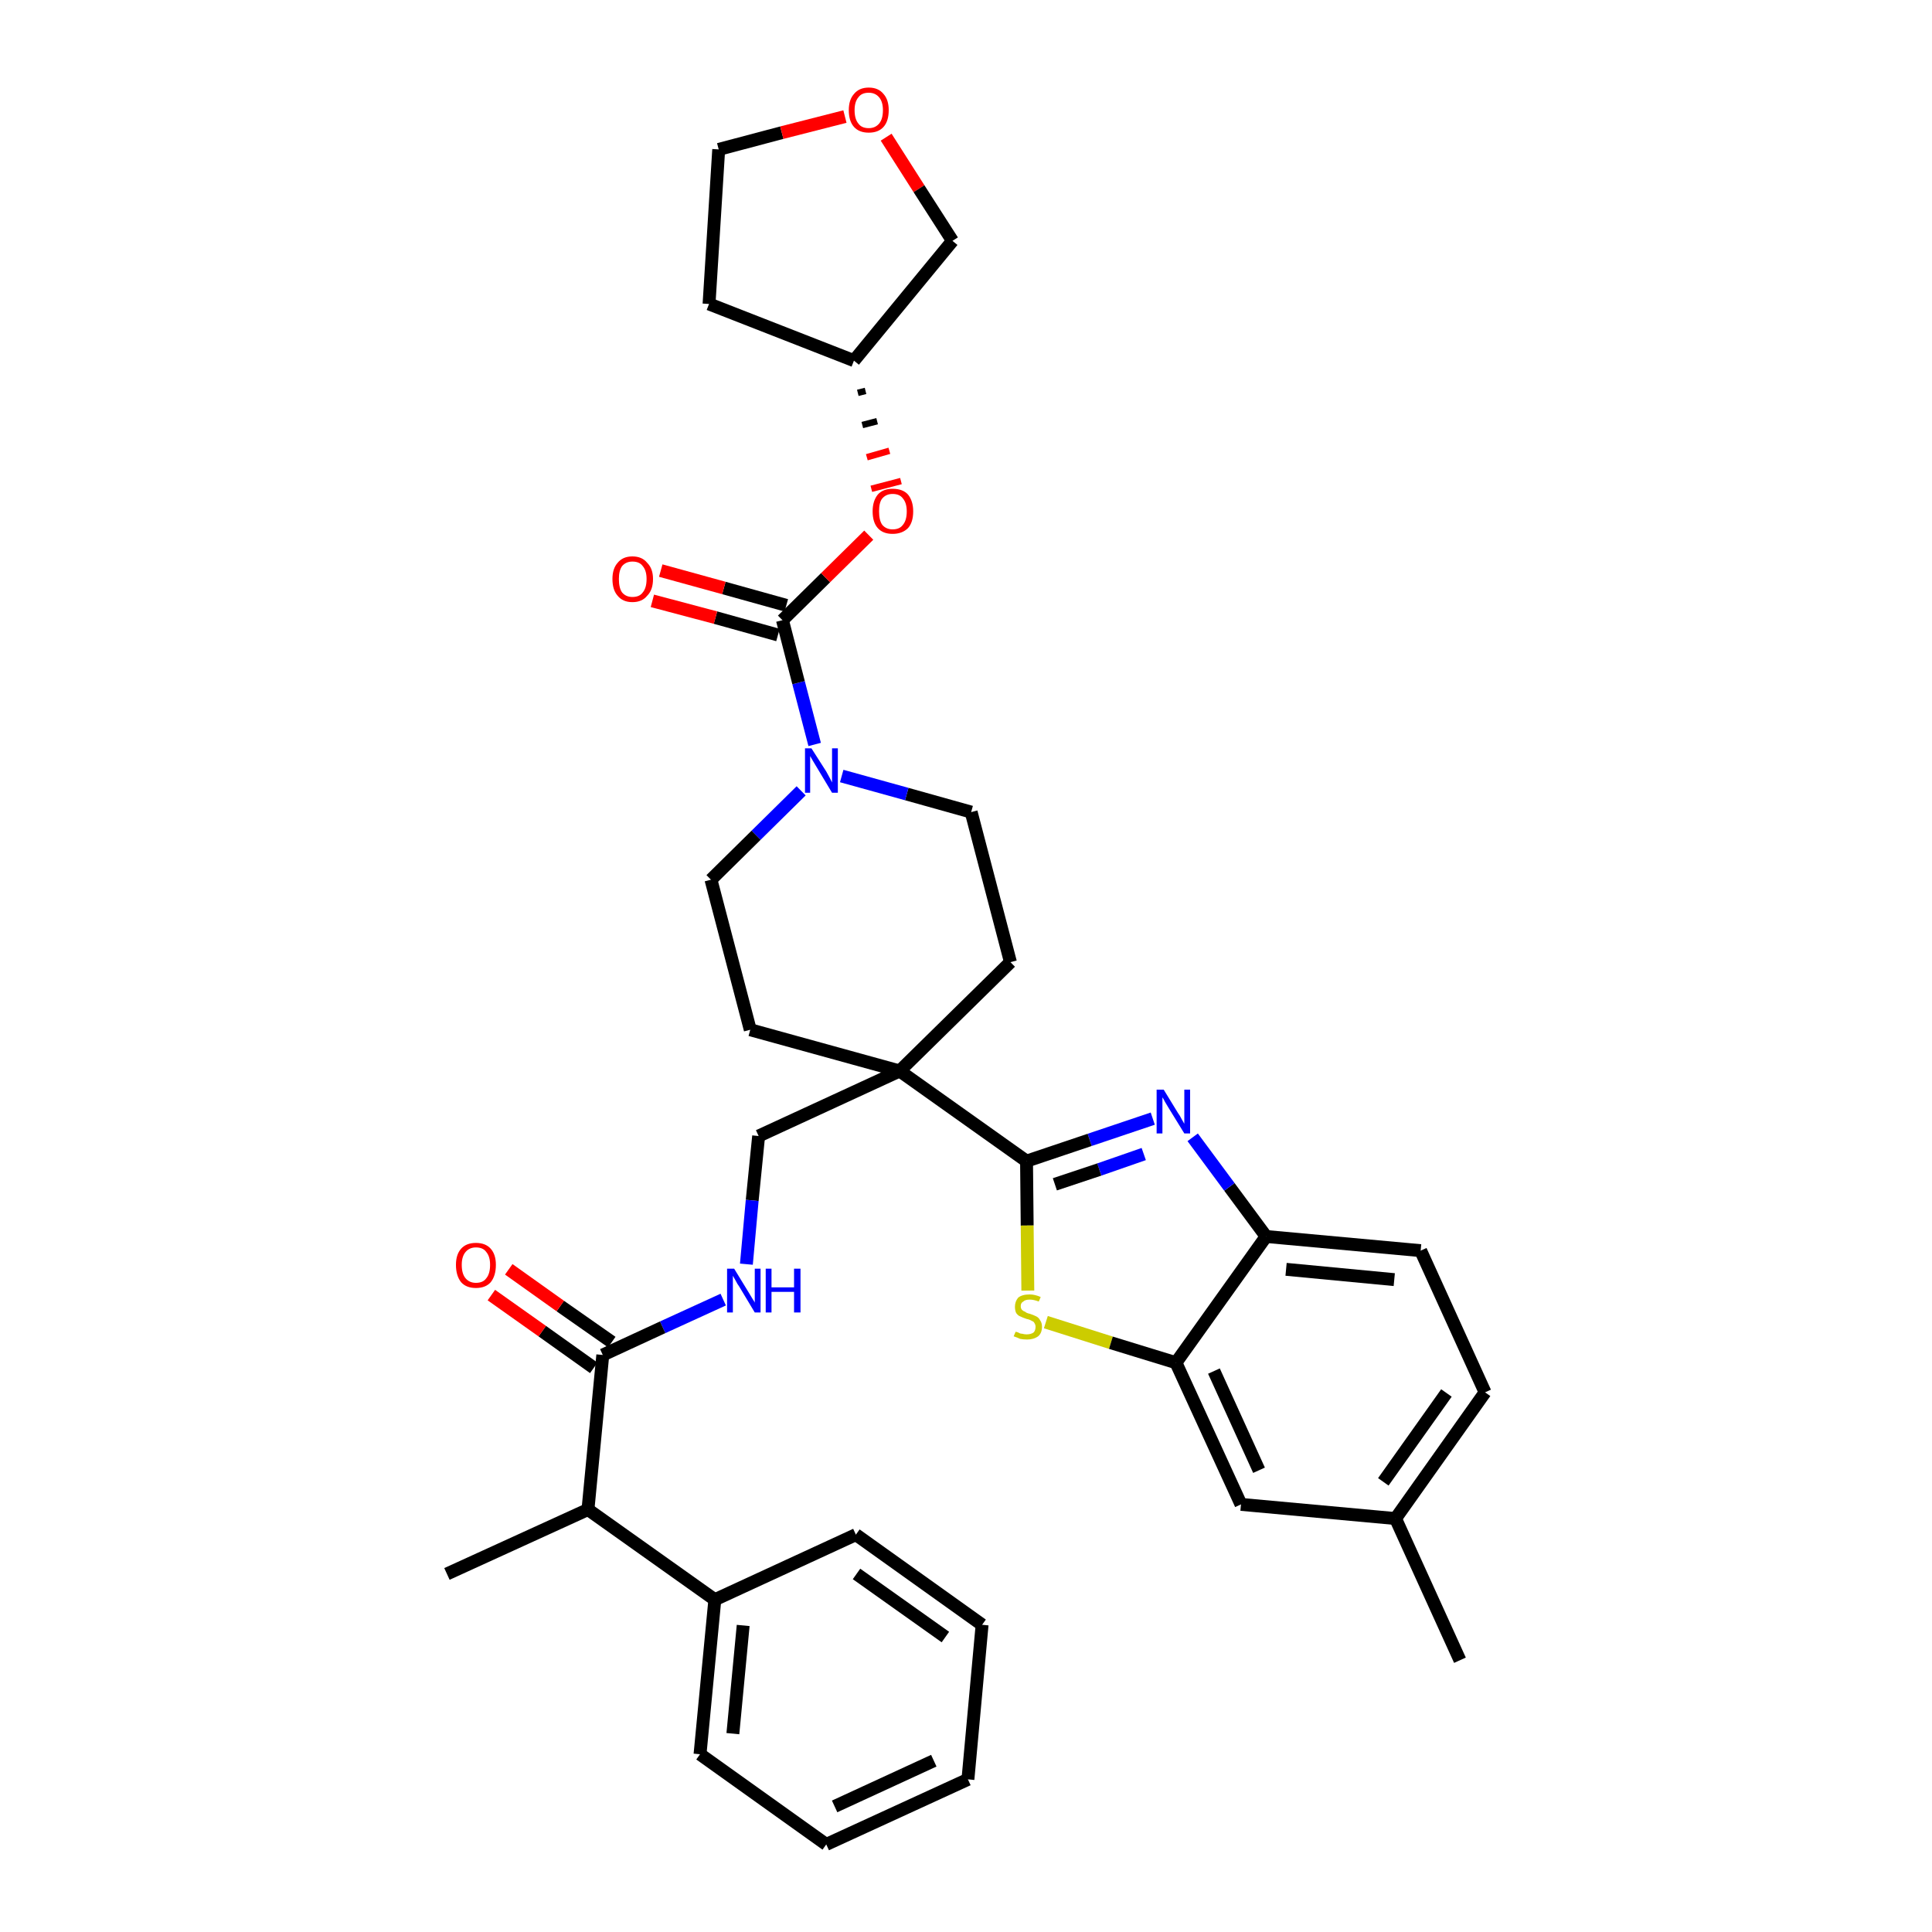 <?xml version='1.0' encoding='iso-8859-1'?>
<svg version='1.1' baseProfile='full'
              xmlns='http://www.w3.org/2000/svg'
                      xmlns:rdkit='http://www.rdkit.org/xml'
                      xmlns:xlink='http://www.w3.org/1999/xlink'
                  xml:space='preserve'
width='300px' height='300px' viewBox='0 0 300 300'>
<!-- END OF HEADER -->
<path class='bond-0 atom-0 atom-1' d='M 226.7,257.8 L 216.7,235.8' style='fill:none;fill-rule:evenodd;stroke:#000000;stroke-width:2.0px;stroke-linecap:butt;stroke-linejoin:miter;stroke-opacity:1' />
<path class='bond-1 atom-1 atom-2' d='M 216.7,235.8 L 230.6,216.2' style='fill:none;fill-rule:evenodd;stroke:#000000;stroke-width:2.0px;stroke-linecap:butt;stroke-linejoin:miter;stroke-opacity:1' />
<path class='bond-1 atom-1 atom-2' d='M 214.8,230.1 L 224.6,216.3' style='fill:none;fill-rule:evenodd;stroke:#000000;stroke-width:2.0px;stroke-linecap:butt;stroke-linejoin:miter;stroke-opacity:1' />
<path class='bond-35 atom-35 atom-1' d='M 192.7,233.6 L 216.7,235.8' style='fill:none;fill-rule:evenodd;stroke:#000000;stroke-width:2.0px;stroke-linecap:butt;stroke-linejoin:miter;stroke-opacity:1' />
<path class='bond-2 atom-2 atom-3' d='M 230.6,216.2 L 220.6,194.2' style='fill:none;fill-rule:evenodd;stroke:#000000;stroke-width:2.0px;stroke-linecap:butt;stroke-linejoin:miter;stroke-opacity:1' />
<path class='bond-3 atom-3 atom-4' d='M 220.6,194.2 L 196.6,192.0' style='fill:none;fill-rule:evenodd;stroke:#000000;stroke-width:2.0px;stroke-linecap:butt;stroke-linejoin:miter;stroke-opacity:1' />
<path class='bond-3 atom-3 atom-4' d='M 216.5,198.7 L 199.7,197.1' style='fill:none;fill-rule:evenodd;stroke:#000000;stroke-width:2.0px;stroke-linecap:butt;stroke-linejoin:miter;stroke-opacity:1' />
<path class='bond-4 atom-4 atom-5' d='M 196.6,192.0 L 190.9,184.3' style='fill:none;fill-rule:evenodd;stroke:#000000;stroke-width:2.0px;stroke-linecap:butt;stroke-linejoin:miter;stroke-opacity:1' />
<path class='bond-4 atom-4 atom-5' d='M 190.9,184.3 L 185.2,176.6' style='fill:none;fill-rule:evenodd;stroke:#0000FF;stroke-width:2.0px;stroke-linecap:butt;stroke-linejoin:miter;stroke-opacity:1' />
<path class='bond-36 atom-34 atom-4' d='M 182.6,211.6 L 196.6,192.0' style='fill:none;fill-rule:evenodd;stroke:#000000;stroke-width:2.0px;stroke-linecap:butt;stroke-linejoin:miter;stroke-opacity:1' />
<path class='bond-5 atom-5 atom-6' d='M 179.0,173.7 L 169.2,177.0' style='fill:none;fill-rule:evenodd;stroke:#0000FF;stroke-width:2.0px;stroke-linecap:butt;stroke-linejoin:miter;stroke-opacity:1' />
<path class='bond-5 atom-5 atom-6' d='M 169.2,177.0 L 159.4,180.3' style='fill:none;fill-rule:evenodd;stroke:#000000;stroke-width:2.0px;stroke-linecap:butt;stroke-linejoin:miter;stroke-opacity:1' />
<path class='bond-5 atom-5 atom-6' d='M 177.6,179.2 L 170.7,181.6' style='fill:none;fill-rule:evenodd;stroke:#0000FF;stroke-width:2.0px;stroke-linecap:butt;stroke-linejoin:miter;stroke-opacity:1' />
<path class='bond-5 atom-5 atom-6' d='M 170.7,181.6 L 163.8,183.9' style='fill:none;fill-rule:evenodd;stroke:#000000;stroke-width:2.0px;stroke-linecap:butt;stroke-linejoin:miter;stroke-opacity:1' />
<path class='bond-6 atom-6 atom-7' d='M 159.4,180.3 L 139.7,166.3' style='fill:none;fill-rule:evenodd;stroke:#000000;stroke-width:2.0px;stroke-linecap:butt;stroke-linejoin:miter;stroke-opacity:1' />
<path class='bond-32 atom-6 atom-33' d='M 159.4,180.3 L 159.5,190.3' style='fill:none;fill-rule:evenodd;stroke:#000000;stroke-width:2.0px;stroke-linecap:butt;stroke-linejoin:miter;stroke-opacity:1' />
<path class='bond-32 atom-6 atom-33' d='M 159.5,190.3 L 159.6,200.4' style='fill:none;fill-rule:evenodd;stroke:#CCCC00;stroke-width:2.0px;stroke-linecap:butt;stroke-linejoin:miter;stroke-opacity:1' />
<path class='bond-7 atom-7 atom-8' d='M 139.7,166.3 L 117.8,176.4' style='fill:none;fill-rule:evenodd;stroke:#000000;stroke-width:2.0px;stroke-linecap:butt;stroke-linejoin:miter;stroke-opacity:1' />
<path class='bond-19 atom-7 atom-20' d='M 139.7,166.3 L 156.9,149.4' style='fill:none;fill-rule:evenodd;stroke:#000000;stroke-width:2.0px;stroke-linecap:butt;stroke-linejoin:miter;stroke-opacity:1' />
<path class='bond-37 atom-32 atom-7' d='M 116.5,159.9 L 139.7,166.3' style='fill:none;fill-rule:evenodd;stroke:#000000;stroke-width:2.0px;stroke-linecap:butt;stroke-linejoin:miter;stroke-opacity:1' />
<path class='bond-8 atom-8 atom-9' d='M 117.8,176.4 L 116.8,186.4' style='fill:none;fill-rule:evenodd;stroke:#000000;stroke-width:2.0px;stroke-linecap:butt;stroke-linejoin:miter;stroke-opacity:1' />
<path class='bond-8 atom-8 atom-9' d='M 116.8,186.4 L 115.9,196.3' style='fill:none;fill-rule:evenodd;stroke:#0000FF;stroke-width:2.0px;stroke-linecap:butt;stroke-linejoin:miter;stroke-opacity:1' />
<path class='bond-9 atom-9 atom-10' d='M 112.3,201.8 L 102.9,206.1' style='fill:none;fill-rule:evenodd;stroke:#0000FF;stroke-width:2.0px;stroke-linecap:butt;stroke-linejoin:miter;stroke-opacity:1' />
<path class='bond-9 atom-9 atom-10' d='M 102.9,206.1 L 93.6,210.4' style='fill:none;fill-rule:evenodd;stroke:#000000;stroke-width:2.0px;stroke-linecap:butt;stroke-linejoin:miter;stroke-opacity:1' />
<path class='bond-10 atom-10 atom-11' d='M 95.0,208.4 L 87.0,202.8' style='fill:none;fill-rule:evenodd;stroke:#000000;stroke-width:2.0px;stroke-linecap:butt;stroke-linejoin:miter;stroke-opacity:1' />
<path class='bond-10 atom-10 atom-11' d='M 87.0,202.8 L 79.0,197.1' style='fill:none;fill-rule:evenodd;stroke:#FF0000;stroke-width:2.0px;stroke-linecap:butt;stroke-linejoin:miter;stroke-opacity:1' />
<path class='bond-10 atom-10 atom-11' d='M 92.2,212.4 L 84.2,206.7' style='fill:none;fill-rule:evenodd;stroke:#000000;stroke-width:2.0px;stroke-linecap:butt;stroke-linejoin:miter;stroke-opacity:1' />
<path class='bond-10 atom-10 atom-11' d='M 84.2,206.7 L 76.3,201.1' style='fill:none;fill-rule:evenodd;stroke:#FF0000;stroke-width:2.0px;stroke-linecap:butt;stroke-linejoin:miter;stroke-opacity:1' />
<path class='bond-11 atom-10 atom-12' d='M 93.6,210.4 L 91.3,234.4' style='fill:none;fill-rule:evenodd;stroke:#000000;stroke-width:2.0px;stroke-linecap:butt;stroke-linejoin:miter;stroke-opacity:1' />
<path class='bond-12 atom-12 atom-13' d='M 91.3,234.4 L 69.4,244.4' style='fill:none;fill-rule:evenodd;stroke:#000000;stroke-width:2.0px;stroke-linecap:butt;stroke-linejoin:miter;stroke-opacity:1' />
<path class='bond-13 atom-12 atom-14' d='M 91.3,234.4 L 111.0,248.4' style='fill:none;fill-rule:evenodd;stroke:#000000;stroke-width:2.0px;stroke-linecap:butt;stroke-linejoin:miter;stroke-opacity:1' />
<path class='bond-14 atom-14 atom-15' d='M 111.0,248.4 L 108.7,272.4' style='fill:none;fill-rule:evenodd;stroke:#000000;stroke-width:2.0px;stroke-linecap:butt;stroke-linejoin:miter;stroke-opacity:1' />
<path class='bond-14 atom-14 atom-15' d='M 115.4,252.4 L 113.8,269.2' style='fill:none;fill-rule:evenodd;stroke:#000000;stroke-width:2.0px;stroke-linecap:butt;stroke-linejoin:miter;stroke-opacity:1' />
<path class='bond-38 atom-19 atom-14' d='M 132.9,238.3 L 111.0,248.4' style='fill:none;fill-rule:evenodd;stroke:#000000;stroke-width:2.0px;stroke-linecap:butt;stroke-linejoin:miter;stroke-opacity:1' />
<path class='bond-15 atom-15 atom-16' d='M 108.7,272.4 L 128.3,286.4' style='fill:none;fill-rule:evenodd;stroke:#000000;stroke-width:2.0px;stroke-linecap:butt;stroke-linejoin:miter;stroke-opacity:1' />
<path class='bond-16 atom-16 atom-17' d='M 128.3,286.4 L 150.3,276.3' style='fill:none;fill-rule:evenodd;stroke:#000000;stroke-width:2.0px;stroke-linecap:butt;stroke-linejoin:miter;stroke-opacity:1' />
<path class='bond-16 atom-16 atom-17' d='M 129.6,280.5 L 145.0,273.4' style='fill:none;fill-rule:evenodd;stroke:#000000;stroke-width:2.0px;stroke-linecap:butt;stroke-linejoin:miter;stroke-opacity:1' />
<path class='bond-17 atom-17 atom-18' d='M 150.3,276.3 L 152.5,252.3' style='fill:none;fill-rule:evenodd;stroke:#000000;stroke-width:2.0px;stroke-linecap:butt;stroke-linejoin:miter;stroke-opacity:1' />
<path class='bond-18 atom-18 atom-19' d='M 152.5,252.3 L 132.9,238.3' style='fill:none;fill-rule:evenodd;stroke:#000000;stroke-width:2.0px;stroke-linecap:butt;stroke-linejoin:miter;stroke-opacity:1' />
<path class='bond-18 atom-18 atom-19' d='M 146.8,254.2 L 133.0,244.4' style='fill:none;fill-rule:evenodd;stroke:#000000;stroke-width:2.0px;stroke-linecap:butt;stroke-linejoin:miter;stroke-opacity:1' />
<path class='bond-20 atom-20 atom-21' d='M 156.9,149.4 L 150.8,126.1' style='fill:none;fill-rule:evenodd;stroke:#000000;stroke-width:2.0px;stroke-linecap:butt;stroke-linejoin:miter;stroke-opacity:1' />
<path class='bond-21 atom-21 atom-22' d='M 150.8,126.1 L 140.8,123.3' style='fill:none;fill-rule:evenodd;stroke:#000000;stroke-width:2.0px;stroke-linecap:butt;stroke-linejoin:miter;stroke-opacity:1' />
<path class='bond-21 atom-21 atom-22' d='M 140.8,123.3 L 130.7,120.5' style='fill:none;fill-rule:evenodd;stroke:#0000FF;stroke-width:2.0px;stroke-linecap:butt;stroke-linejoin:miter;stroke-opacity:1' />
<path class='bond-22 atom-22 atom-23' d='M 126.5,115.6 L 124.0,106.0' style='fill:none;fill-rule:evenodd;stroke:#0000FF;stroke-width:2.0px;stroke-linecap:butt;stroke-linejoin:miter;stroke-opacity:1' />
<path class='bond-22 atom-22 atom-23' d='M 124.0,106.0 L 121.5,96.3' style='fill:none;fill-rule:evenodd;stroke:#000000;stroke-width:2.0px;stroke-linecap:butt;stroke-linejoin:miter;stroke-opacity:1' />
<path class='bond-30 atom-22 atom-31' d='M 124.4,122.8 L 117.4,129.7' style='fill:none;fill-rule:evenodd;stroke:#0000FF;stroke-width:2.0px;stroke-linecap:butt;stroke-linejoin:miter;stroke-opacity:1' />
<path class='bond-30 atom-22 atom-31' d='M 117.4,129.7 L 110.4,136.6' style='fill:none;fill-rule:evenodd;stroke:#000000;stroke-width:2.0px;stroke-linecap:butt;stroke-linejoin:miter;stroke-opacity:1' />
<path class='bond-23 atom-23 atom-24' d='M 122.1,94.0 L 112.4,91.3' style='fill:none;fill-rule:evenodd;stroke:#000000;stroke-width:2.0px;stroke-linecap:butt;stroke-linejoin:miter;stroke-opacity:1' />
<path class='bond-23 atom-23 atom-24' d='M 112.4,91.3 L 102.6,88.6' style='fill:none;fill-rule:evenodd;stroke:#FF0000;stroke-width:2.0px;stroke-linecap:butt;stroke-linejoin:miter;stroke-opacity:1' />
<path class='bond-23 atom-23 atom-24' d='M 120.8,98.6 L 111.1,95.9' style='fill:none;fill-rule:evenodd;stroke:#000000;stroke-width:2.0px;stroke-linecap:butt;stroke-linejoin:miter;stroke-opacity:1' />
<path class='bond-23 atom-23 atom-24' d='M 111.1,95.9 L 101.3,93.3' style='fill:none;fill-rule:evenodd;stroke:#FF0000;stroke-width:2.0px;stroke-linecap:butt;stroke-linejoin:miter;stroke-opacity:1' />
<path class='bond-24 atom-23 atom-25' d='M 121.5,96.3 L 128.2,89.7' style='fill:none;fill-rule:evenodd;stroke:#000000;stroke-width:2.0px;stroke-linecap:butt;stroke-linejoin:miter;stroke-opacity:1' />
<path class='bond-24 atom-23 atom-25' d='M 128.2,89.7 L 134.9,83.1' style='fill:none;fill-rule:evenodd;stroke:#FF0000;stroke-width:2.0px;stroke-linecap:butt;stroke-linejoin:miter;stroke-opacity:1' />
<path class='bond-25 atom-26 atom-25' d='M 133.2,61.0 L 134.4,60.7' style='fill:none;fill-rule:evenodd;stroke:#000000;stroke-width:1.0px;stroke-linecap:butt;stroke-linejoin:miter;stroke-opacity:1' />
<path class='bond-25 atom-26 atom-25' d='M 133.9,66.0 L 136.2,65.4' style='fill:none;fill-rule:evenodd;stroke:#000000;stroke-width:1.0px;stroke-linecap:butt;stroke-linejoin:miter;stroke-opacity:1' />
<path class='bond-25 atom-26 atom-25' d='M 134.6,71.0 L 138.1,70.0' style='fill:none;fill-rule:evenodd;stroke:#FF0000;stroke-width:1.0px;stroke-linecap:butt;stroke-linejoin:miter;stroke-opacity:1' />
<path class='bond-25 atom-26 atom-25' d='M 135.3,75.9 L 139.9,74.7' style='fill:none;fill-rule:evenodd;stroke:#FF0000;stroke-width:1.0px;stroke-linecap:butt;stroke-linejoin:miter;stroke-opacity:1' />
<path class='bond-26 atom-26 atom-27' d='M 132.6,56.0 L 110.1,47.2' style='fill:none;fill-rule:evenodd;stroke:#000000;stroke-width:2.0px;stroke-linecap:butt;stroke-linejoin:miter;stroke-opacity:1' />
<path class='bond-39 atom-30 atom-26' d='M 147.9,37.4 L 132.6,56.0' style='fill:none;fill-rule:evenodd;stroke:#000000;stroke-width:2.0px;stroke-linecap:butt;stroke-linejoin:miter;stroke-opacity:1' />
<path class='bond-27 atom-27 atom-28' d='M 110.1,47.2 L 111.6,23.2' style='fill:none;fill-rule:evenodd;stroke:#000000;stroke-width:2.0px;stroke-linecap:butt;stroke-linejoin:miter;stroke-opacity:1' />
<path class='bond-28 atom-28 atom-29' d='M 111.6,23.2 L 121.4,20.6' style='fill:none;fill-rule:evenodd;stroke:#000000;stroke-width:2.0px;stroke-linecap:butt;stroke-linejoin:miter;stroke-opacity:1' />
<path class='bond-28 atom-28 atom-29' d='M 121.4,20.6 L 131.2,18.1' style='fill:none;fill-rule:evenodd;stroke:#FF0000;stroke-width:2.0px;stroke-linecap:butt;stroke-linejoin:miter;stroke-opacity:1' />
<path class='bond-29 atom-29 atom-30' d='M 137.6,21.3 L 142.7,29.3' style='fill:none;fill-rule:evenodd;stroke:#FF0000;stroke-width:2.0px;stroke-linecap:butt;stroke-linejoin:miter;stroke-opacity:1' />
<path class='bond-29 atom-29 atom-30' d='M 142.7,29.3 L 147.9,37.4' style='fill:none;fill-rule:evenodd;stroke:#000000;stroke-width:2.0px;stroke-linecap:butt;stroke-linejoin:miter;stroke-opacity:1' />
<path class='bond-31 atom-31 atom-32' d='M 110.4,136.6 L 116.5,159.9' style='fill:none;fill-rule:evenodd;stroke:#000000;stroke-width:2.0px;stroke-linecap:butt;stroke-linejoin:miter;stroke-opacity:1' />
<path class='bond-33 atom-33 atom-34' d='M 162.4,205.3 L 172.5,208.5' style='fill:none;fill-rule:evenodd;stroke:#CCCC00;stroke-width:2.0px;stroke-linecap:butt;stroke-linejoin:miter;stroke-opacity:1' />
<path class='bond-33 atom-33 atom-34' d='M 172.5,208.5 L 182.6,211.6' style='fill:none;fill-rule:evenodd;stroke:#000000;stroke-width:2.0px;stroke-linecap:butt;stroke-linejoin:miter;stroke-opacity:1' />
<path class='bond-34 atom-34 atom-35' d='M 182.6,211.6 L 192.7,233.6' style='fill:none;fill-rule:evenodd;stroke:#000000;stroke-width:2.0px;stroke-linecap:butt;stroke-linejoin:miter;stroke-opacity:1' />
<path class='bond-34 atom-34 atom-35' d='M 188.5,212.9 L 195.5,228.3' style='fill:none;fill-rule:evenodd;stroke:#000000;stroke-width:2.0px;stroke-linecap:butt;stroke-linejoin:miter;stroke-opacity:1' />
<path  class='atom-5' d='M 180.7 169.2
L 182.9 172.8
Q 183.2 173.2, 183.5 173.8
Q 183.9 174.5, 183.9 174.5
L 183.9 169.2
L 184.8 169.2
L 184.8 176.0
L 183.9 176.0
L 181.5 172.1
Q 181.2 171.6, 180.9 171.1
Q 180.6 170.5, 180.5 170.4
L 180.5 176.0
L 179.6 176.0
L 179.6 169.2
L 180.7 169.2
' fill='#0000FF'/>
<path  class='atom-9' d='M 114.0 197.0
L 116.2 200.6
Q 116.4 200.9, 116.8 201.6
Q 117.2 202.2, 117.2 202.3
L 117.2 197.0
L 118.1 197.0
L 118.1 203.8
L 117.2 203.8
L 114.8 199.8
Q 114.5 199.4, 114.2 198.8
Q 113.9 198.3, 113.8 198.1
L 113.8 203.8
L 112.9 203.8
L 112.9 197.0
L 114.0 197.0
' fill='#0000FF'/>
<path  class='atom-9' d='M 118.9 197.0
L 119.8 197.0
L 119.8 199.9
L 123.3 199.9
L 123.3 197.0
L 124.3 197.0
L 124.3 203.8
L 123.3 203.8
L 123.3 200.6
L 119.8 200.6
L 119.8 203.8
L 118.9 203.8
L 118.9 197.0
' fill='#0000FF'/>
<path  class='atom-11' d='M 70.8 196.4
Q 70.8 194.8, 71.6 193.9
Q 72.4 193.0, 73.9 193.0
Q 75.4 193.0, 76.2 193.9
Q 77.0 194.8, 77.0 196.4
Q 77.0 198.1, 76.2 199.1
Q 75.4 200.0, 73.9 200.0
Q 72.4 200.0, 71.6 199.1
Q 70.8 198.1, 70.8 196.4
M 73.9 199.2
Q 75.0 199.2, 75.5 198.5
Q 76.1 197.8, 76.1 196.4
Q 76.1 195.1, 75.5 194.4
Q 75.0 193.7, 73.9 193.7
Q 72.9 193.7, 72.3 194.4
Q 71.7 195.1, 71.7 196.4
Q 71.7 197.8, 72.3 198.5
Q 72.9 199.2, 73.9 199.2
' fill='#FF0000'/>
<path  class='atom-22' d='M 126.0 116.2
L 128.3 119.8
Q 128.5 120.2, 128.9 120.9
Q 129.2 121.5, 129.2 121.5
L 129.2 116.2
L 130.1 116.2
L 130.1 123.1
L 129.2 123.1
L 126.8 119.1
Q 126.5 118.6, 126.2 118.1
Q 125.9 117.6, 125.8 117.4
L 125.8 123.1
L 125.0 123.1
L 125.0 116.2
L 126.0 116.2
' fill='#0000FF'/>
<path  class='atom-24' d='M 95.1 89.9
Q 95.1 88.3, 95.9 87.4
Q 96.7 86.4, 98.2 86.4
Q 99.7 86.4, 100.5 87.4
Q 101.4 88.3, 101.4 89.9
Q 101.4 91.6, 100.5 92.5
Q 99.7 93.5, 98.2 93.5
Q 96.7 93.5, 95.9 92.5
Q 95.1 91.6, 95.1 89.9
M 98.2 92.7
Q 99.3 92.7, 99.8 92.0
Q 100.4 91.3, 100.4 89.9
Q 100.4 88.6, 99.8 87.9
Q 99.3 87.2, 98.2 87.2
Q 97.2 87.2, 96.6 87.9
Q 96.1 88.6, 96.1 89.9
Q 96.1 91.3, 96.6 92.0
Q 97.2 92.7, 98.2 92.7
' fill='#FF0000'/>
<path  class='atom-25' d='M 135.5 79.4
Q 135.5 77.8, 136.3 76.8
Q 137.1 75.9, 138.6 75.9
Q 140.2 75.9, 141.0 76.8
Q 141.8 77.8, 141.8 79.4
Q 141.8 81.1, 141.0 82.0
Q 140.1 82.9, 138.6 82.9
Q 137.1 82.9, 136.3 82.0
Q 135.5 81.1, 135.5 79.4
M 138.6 82.2
Q 139.7 82.2, 140.2 81.5
Q 140.8 80.8, 140.8 79.4
Q 140.8 78.1, 140.2 77.4
Q 139.7 76.7, 138.6 76.7
Q 137.6 76.7, 137.0 77.4
Q 136.5 78.0, 136.5 79.4
Q 136.5 80.8, 137.0 81.5
Q 137.6 82.2, 138.6 82.2
' fill='#FF0000'/>
<path  class='atom-29' d='M 131.8 17.1
Q 131.8 15.5, 132.6 14.6
Q 133.4 13.6, 134.9 13.6
Q 136.4 13.6, 137.2 14.6
Q 138.0 15.5, 138.0 17.1
Q 138.0 18.8, 137.2 19.7
Q 136.4 20.6, 134.9 20.6
Q 133.4 20.6, 132.6 19.7
Q 131.8 18.8, 131.8 17.1
M 134.9 19.9
Q 135.9 19.9, 136.5 19.2
Q 137.1 18.5, 137.1 17.1
Q 137.1 15.8, 136.5 15.1
Q 135.9 14.4, 134.9 14.4
Q 133.8 14.4, 133.3 15.1
Q 132.7 15.8, 132.7 17.1
Q 132.7 18.5, 133.3 19.2
Q 133.8 19.9, 134.9 19.9
' fill='#FF0000'/>
<path  class='atom-33' d='M 157.7 206.8
Q 157.8 206.8, 158.1 206.9
Q 158.4 207.1, 158.7 207.1
Q 159.1 207.2, 159.4 207.2
Q 160.1 207.2, 160.5 206.9
Q 160.8 206.6, 160.8 206.0
Q 160.8 205.7, 160.6 205.4
Q 160.5 205.2, 160.2 205.1
Q 159.9 204.9, 159.4 204.8
Q 158.8 204.6, 158.4 204.4
Q 158.1 204.3, 157.8 203.9
Q 157.6 203.5, 157.6 202.9
Q 157.6 202.1, 158.1 201.5
Q 158.7 201.0, 159.9 201.0
Q 160.7 201.0, 161.6 201.4
L 161.3 202.1
Q 160.5 201.8, 159.9 201.8
Q 159.2 201.8, 158.9 202.1
Q 158.5 202.3, 158.5 202.8
Q 158.5 203.2, 158.7 203.4
Q 158.9 203.6, 159.2 203.7
Q 159.4 203.9, 159.9 204.0
Q 160.5 204.2, 160.9 204.4
Q 161.3 204.6, 161.5 205.0
Q 161.8 205.4, 161.8 206.0
Q 161.8 207.0, 161.2 207.5
Q 160.5 208.0, 159.5 208.0
Q 158.9 208.0, 158.4 207.9
Q 158.0 207.7, 157.4 207.5
L 157.7 206.8
' fill='#CCCC00'/>
</svg>
